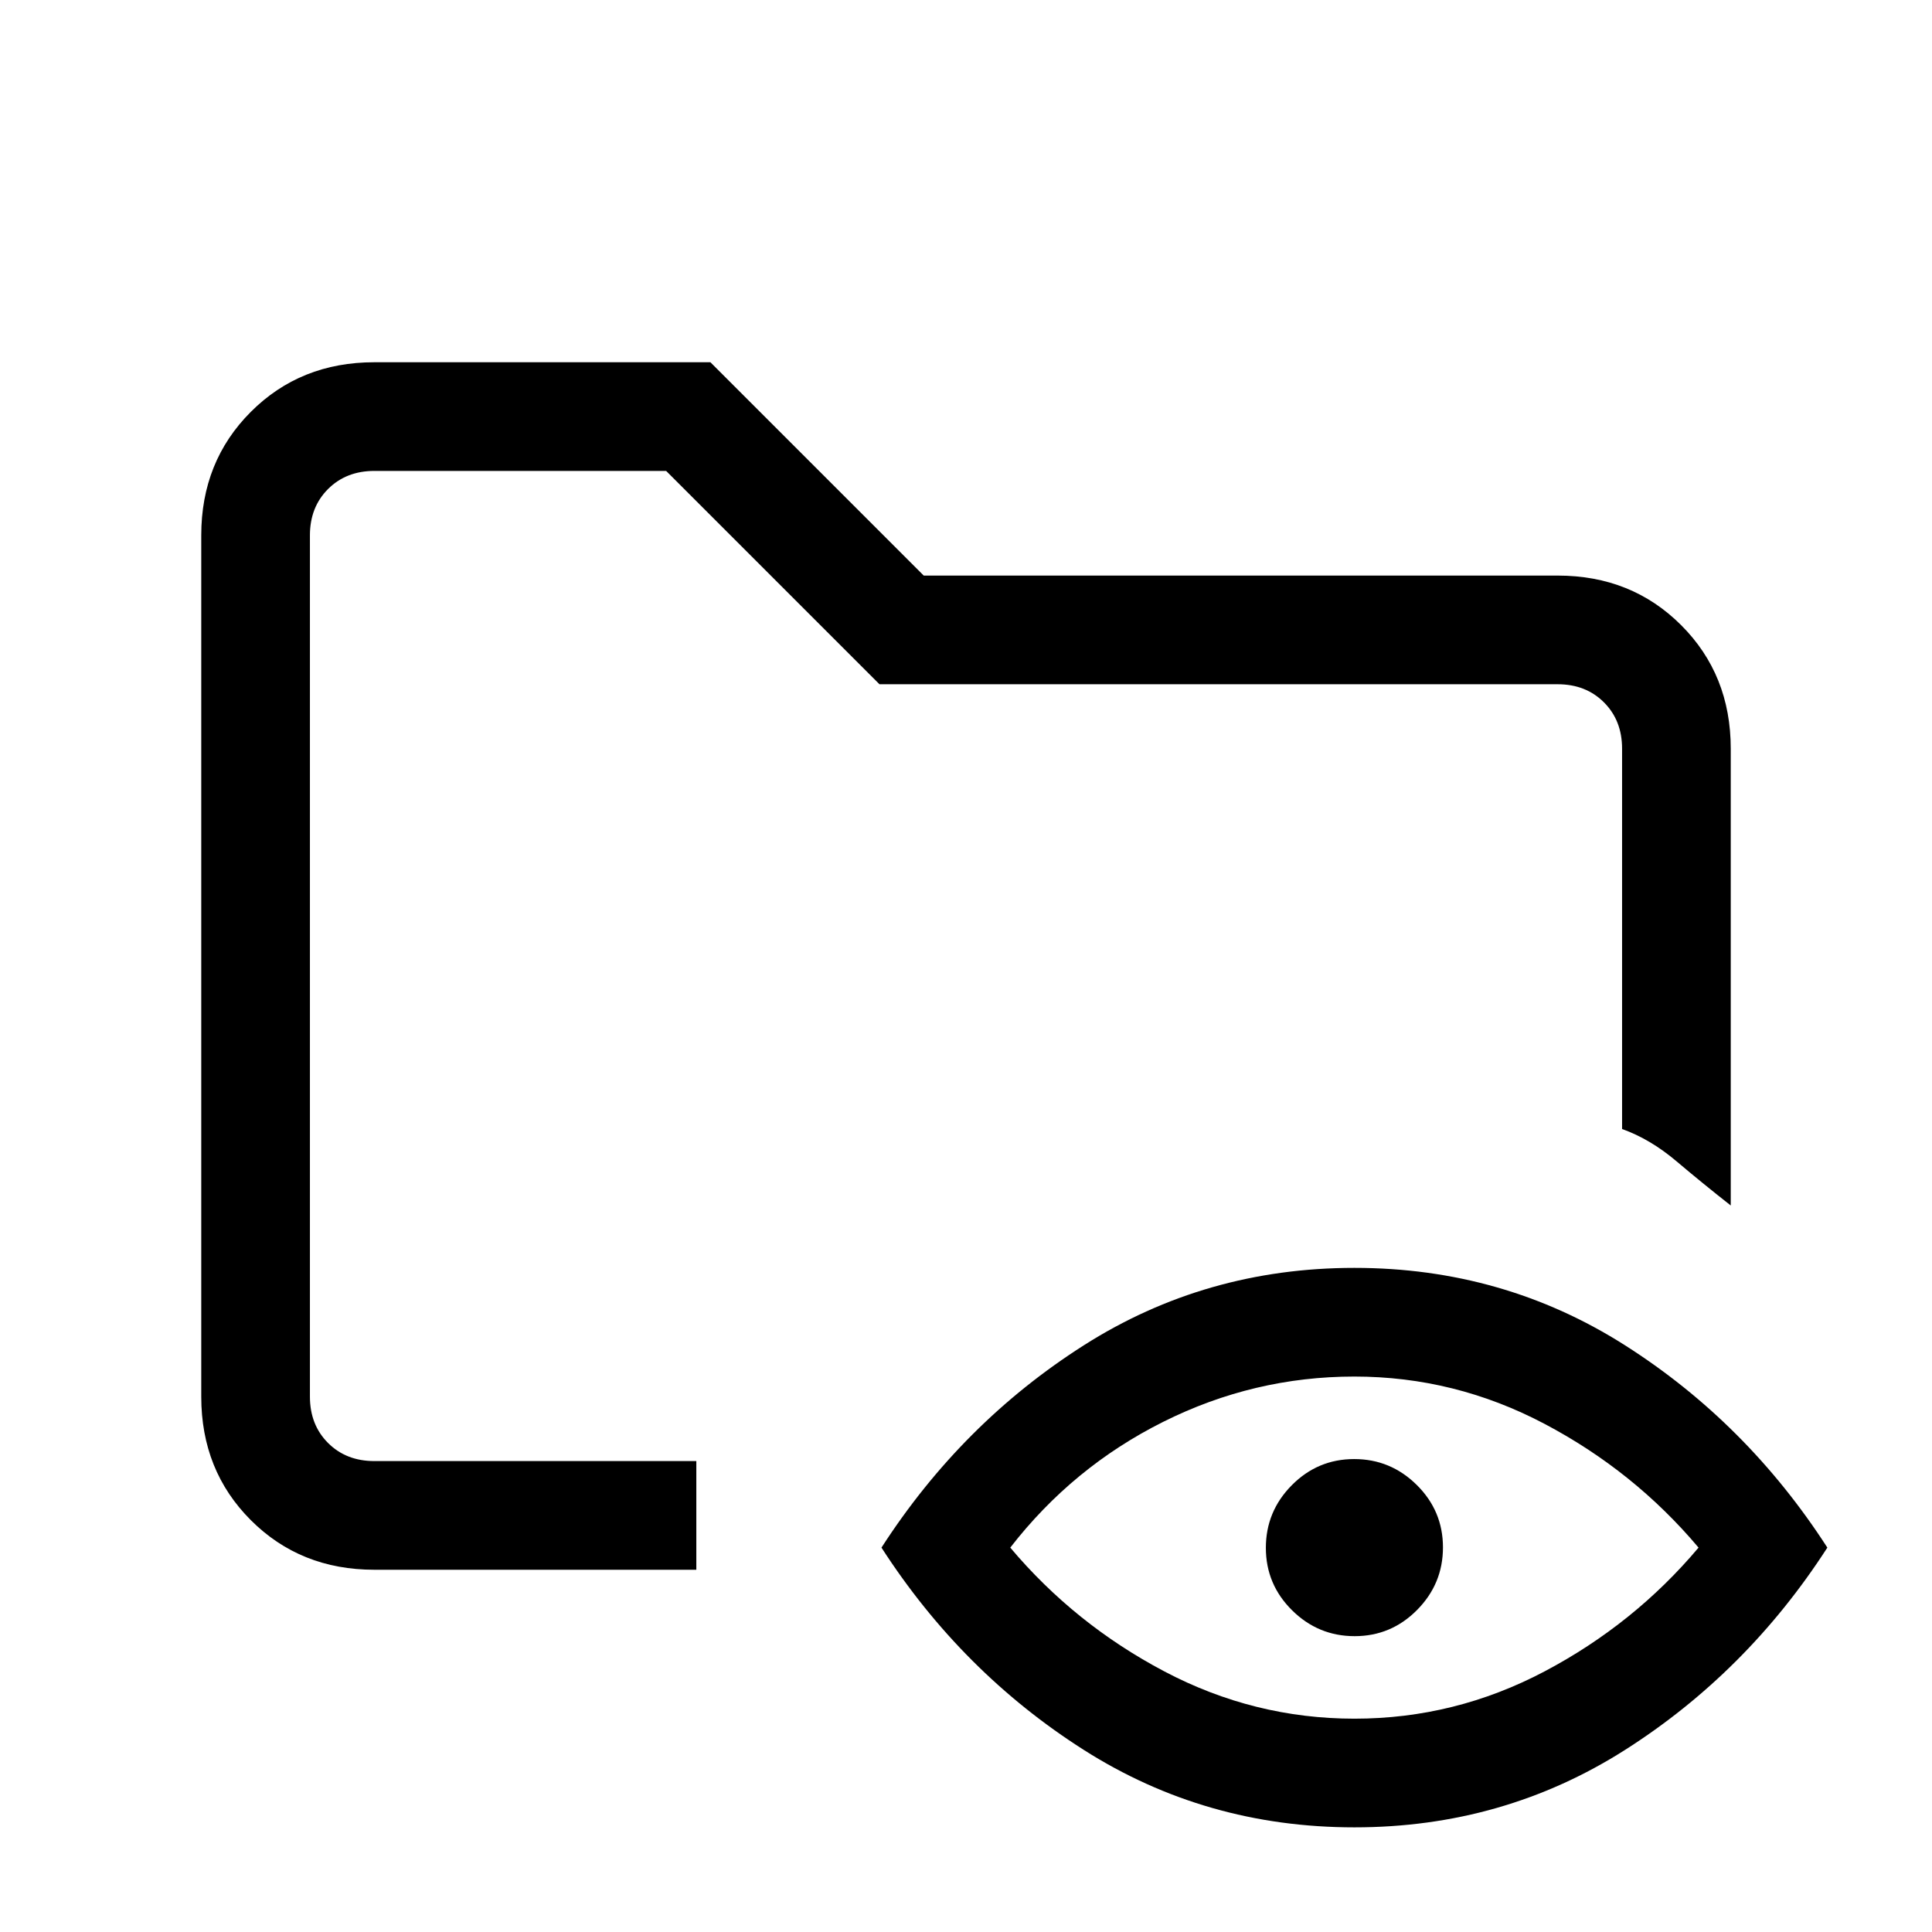 <svg xmlns="http://www.w3.org/2000/svg" height="24" viewBox="0 -960 960 960" width="24"><path d="M186-180q-36.73 0-61.36-24.64Q100-229.27 100-266v-428q0-36.72 24.64-61.36Q149.27-780 186-780h167l106 106h315q36.72 0 61.36 24.64T860-588v227q-14-11-27-22t-27-16v-189q0-14-9-23t-23-9H437L331-726H186q-14 0-23 9t-9 23v428q0 14 9 23t23 9h160v54H186ZM673-52q-74 0-134.5-38.5T438-191q40-62 100.5-100.5T673-330q74 0 134.5 38.5T908-191q-40 62-100.5 100.5T673-52Zm.04-54q49.96 0 94.46-23.5Q812-153 844-191q-32-38-76.54-61.5-44.53-23.5-94.5-23.5Q623-276 578-253.5 533-231 502-191q32 38 76.54 61.5 44.53 23.5 94.5 23.5Zm.08-41Q655-147 642-159.88t-13-31Q629-209 641.88-222t31-13Q691-235 704-222.12t13 31Q717-173 704.12-160t-31 13ZM154-234v-492 330-34 196Z"/></svg>
